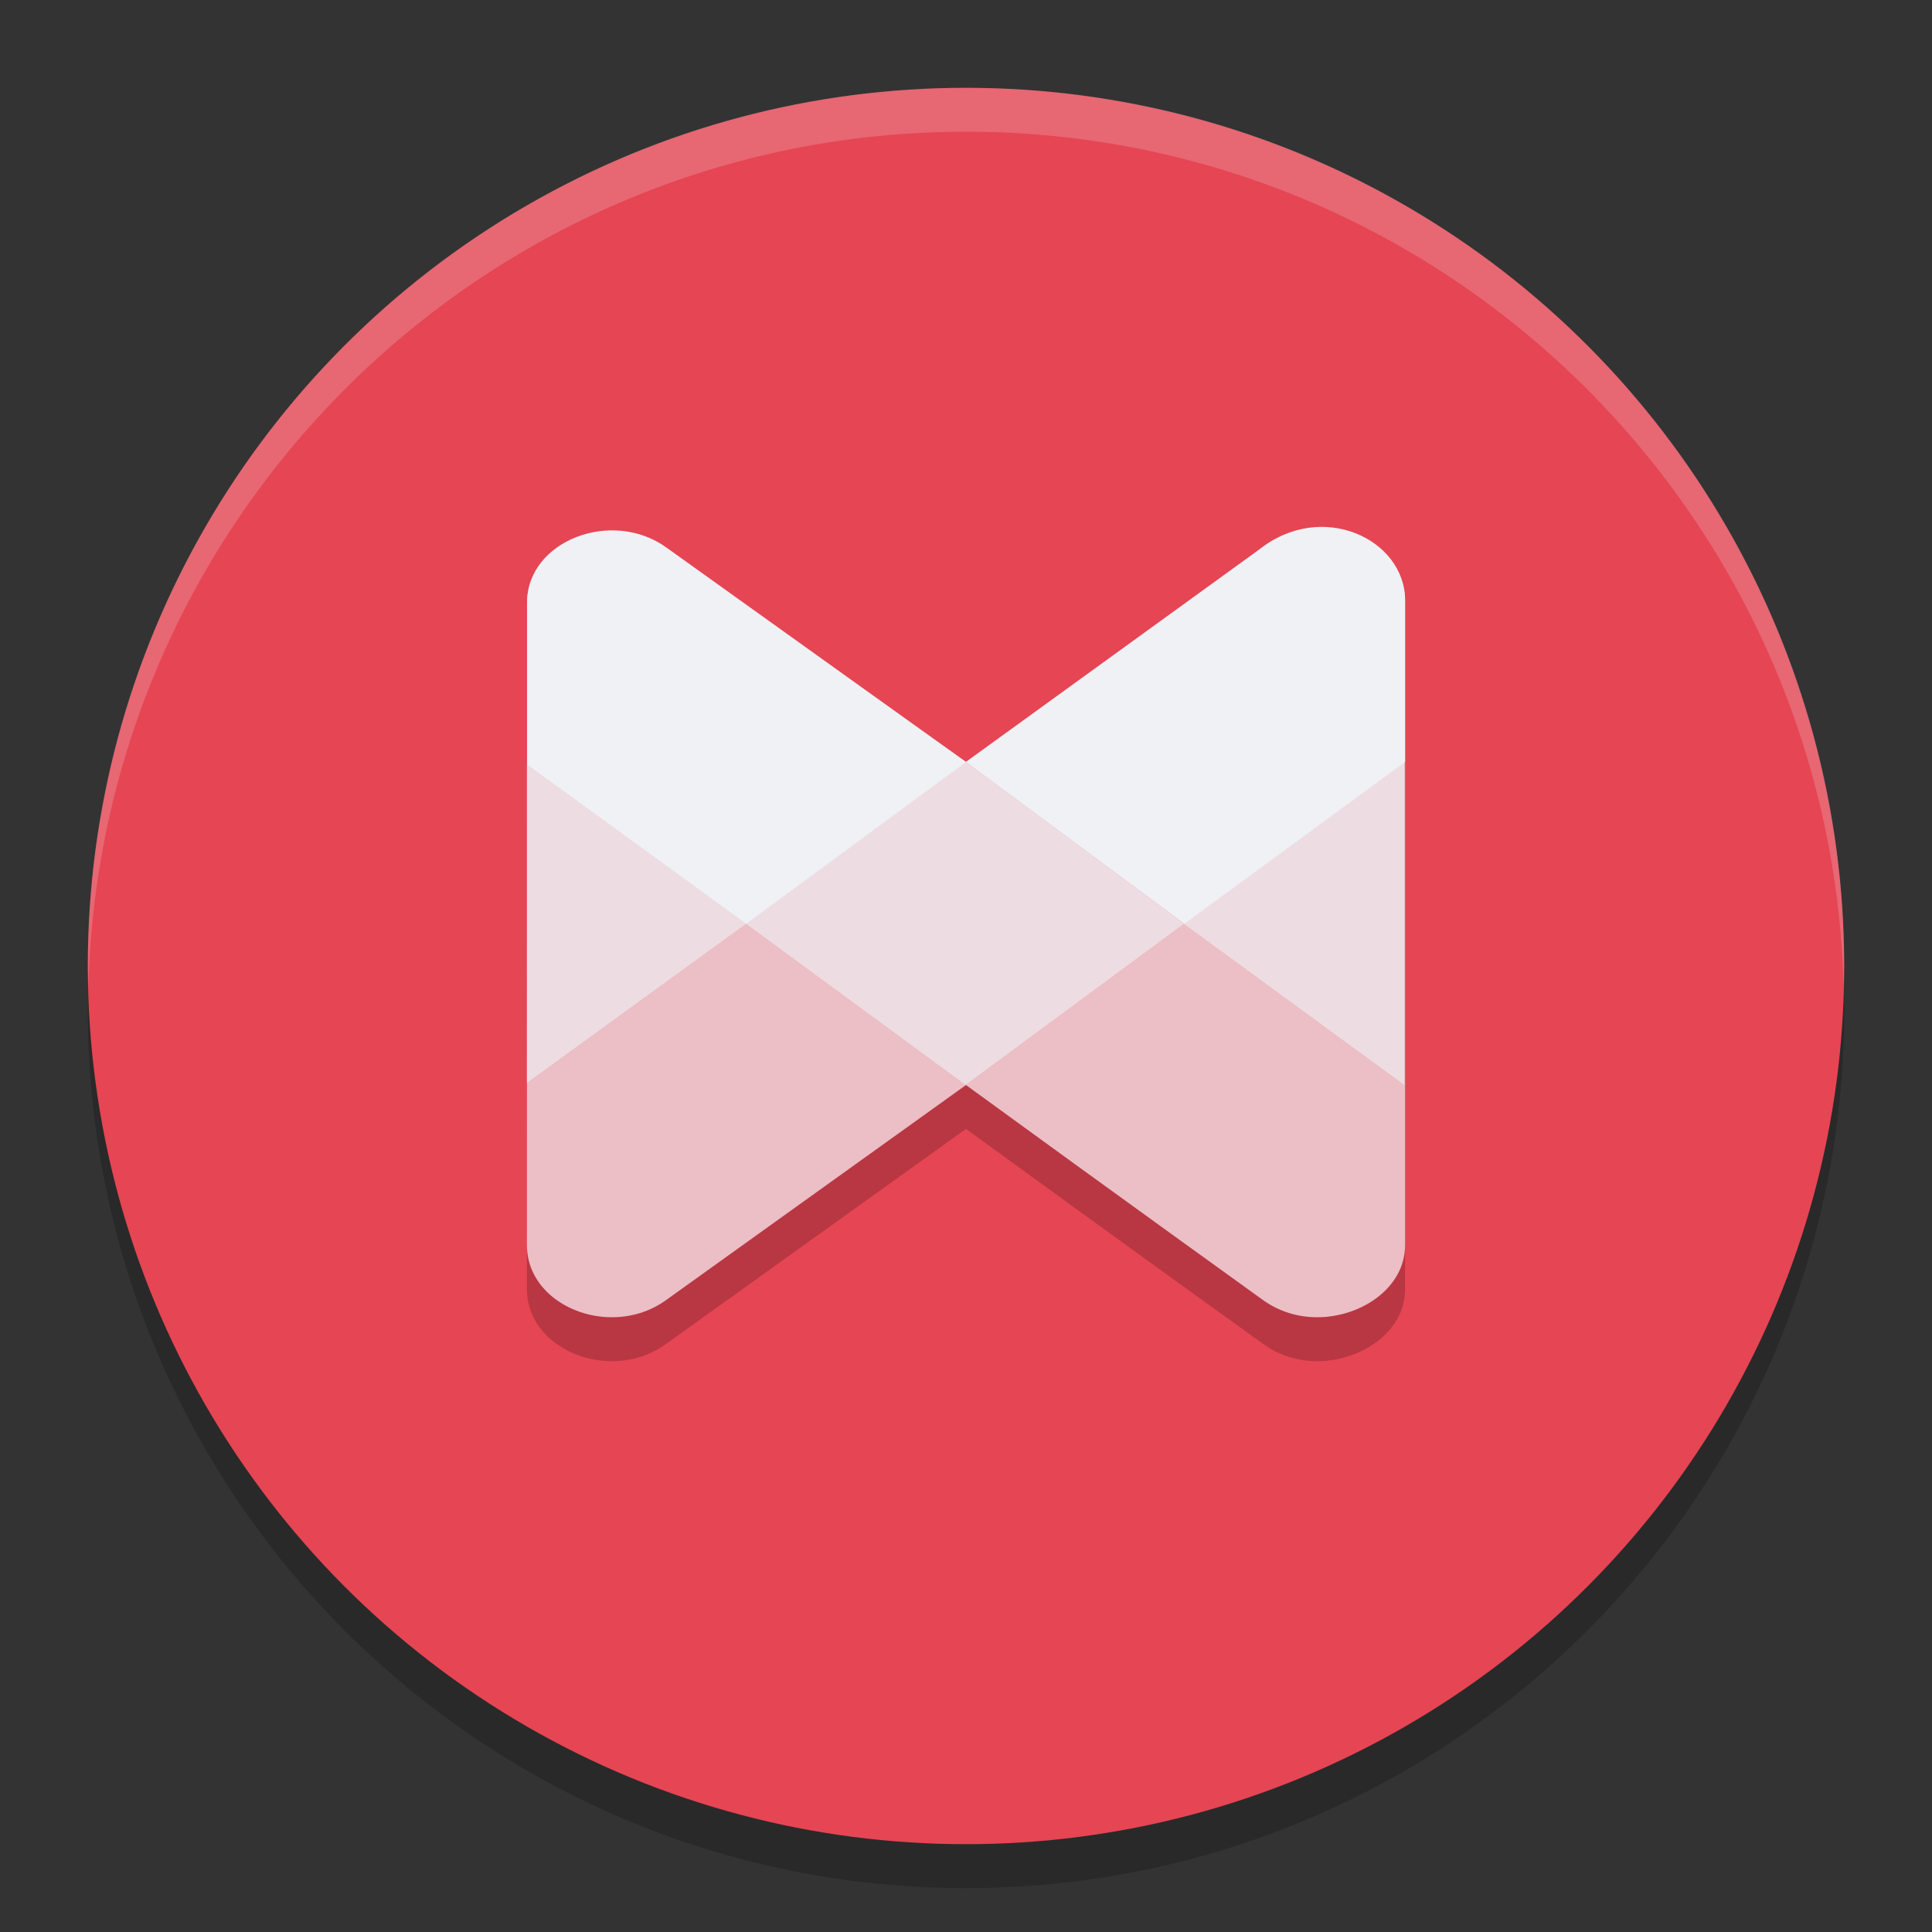 <svg xmlns="http://www.w3.org/2000/svg" width="22" height="22" version="1.1">
 <rect width="100%" height="100%" fill="#333333" stroke="none"/>
 <path style="opacity:0.2" d="m 11,21.5 c 5.523,0 10,-4.477 10,-10 0,-5.523 -4.477,-10 -10,-10 -5.523,0 -10,4.477 -10,10 0,5.523 4.477,10 10,10 z"/>
 <circle style="fill:#e64553" cx="11" cy="11" r="10"/>
 <path style="fill:#eff1f5;fill-opacity:0.7" d="m 14.379,6.231 -3.35,2.425 c -0.01,0.007 -0.029,0.021 -0.029,0.021 L 7.59,6.252 C 7.402,6.115 7.183,6.054 6.969,6.054 6.472,6.054 6.001,6.385 6.001,6.874 V 8.713 L 6,14.179 C 6,14.668 6.471,15 6.968,15 7.182,15 7.401,14.939 7.589,14.802 L 11,12.356 c 1.697,1.236 3.378,2.446 3.378,2.446 C 14.566,14.938 14.785,15 14.999,15 15.496,15 16,14.668 16,14.179 V 8.713 6.837 c 0,-0.489 -0.503,-0.805 -1,-0.805 -0.214,0 -0.433,0.061 -0.621,0.198 z"/>
 <polygon style="fill:#eff1f5;fill-opacity:0.6" transform="matrix(0.469,0,0,0.453,6,5.993)" points="15.95 9.99 10.65 5.92 5.32 9.99 10.65 14.04"/>
 <polyline style="fill:#eff1f5;fill-opacity:0.6" transform="matrix(0.469,0,0,0.453,6,5.993)" points="0 5.99 0 13.99 5.32 9.99 0 5.99"/>
 <polyline style="fill:#eff1f5;fill-opacity:0.6" transform="matrix(0.469,0,0,0.453,6,5.993)" points="15.95 9.99 21.3 14.04 21.3 5.92 15.95 9.99"/>
 <path style="fill:#eff1f5" d="m 14.333,6.262 -3.333,2.414 2.487,1.843 2.513,-1.843 V 6.837 c 0,-0.699 -0.952,-1.15 -1.667,-0.575 z"/>
 <path style="fill:#eff1f5" d="M 7.593,6.238 C 6.967,5.783 6.002,6.16 6.002,6.859 V 8.707 L 8.497,10.52 11,8.677 Z"/>
 <path style="opacity:0.2;fill:#eff1f5" d="M 11,1 C 5.477,1 1,5.477 1,11 1,11.084 1.004,11.167 1.006,11.25 1.139,5.843 5.561,1.5 11,1.5 c 5.439,0 9.861,4.343 9.994,9.75 C 20.996,11.167 21,11.084 21,11 21,5.477 16.523,1 11,1 Z"/>
 <path style="opacity:0.2" d="M 11,12.355 7.588,14.801 C 7.4,14.938 7.183,15 6.969,15 6.472,15 6,14.669 6,14.18 v 0.5 C 6,15.169 6.472,15.5 6.969,15.5 c 0.214,0 0.431,-0.062 0.619,-0.199 L 11,12.855 c 1.697,1.236 3.379,2.445 3.379,2.445 C 14.567,15.438 14.784,15.5 14.998,15.5 15.495,15.5 16,15.169 16,14.68 v -0.5 C 16,14.669 15.495,15 14.998,15 c -0.214,0 -0.431,-0.062 -0.619,-0.199 0,0 -1.682,-1.21 -3.379,-2.445 z"/>
</svg>
